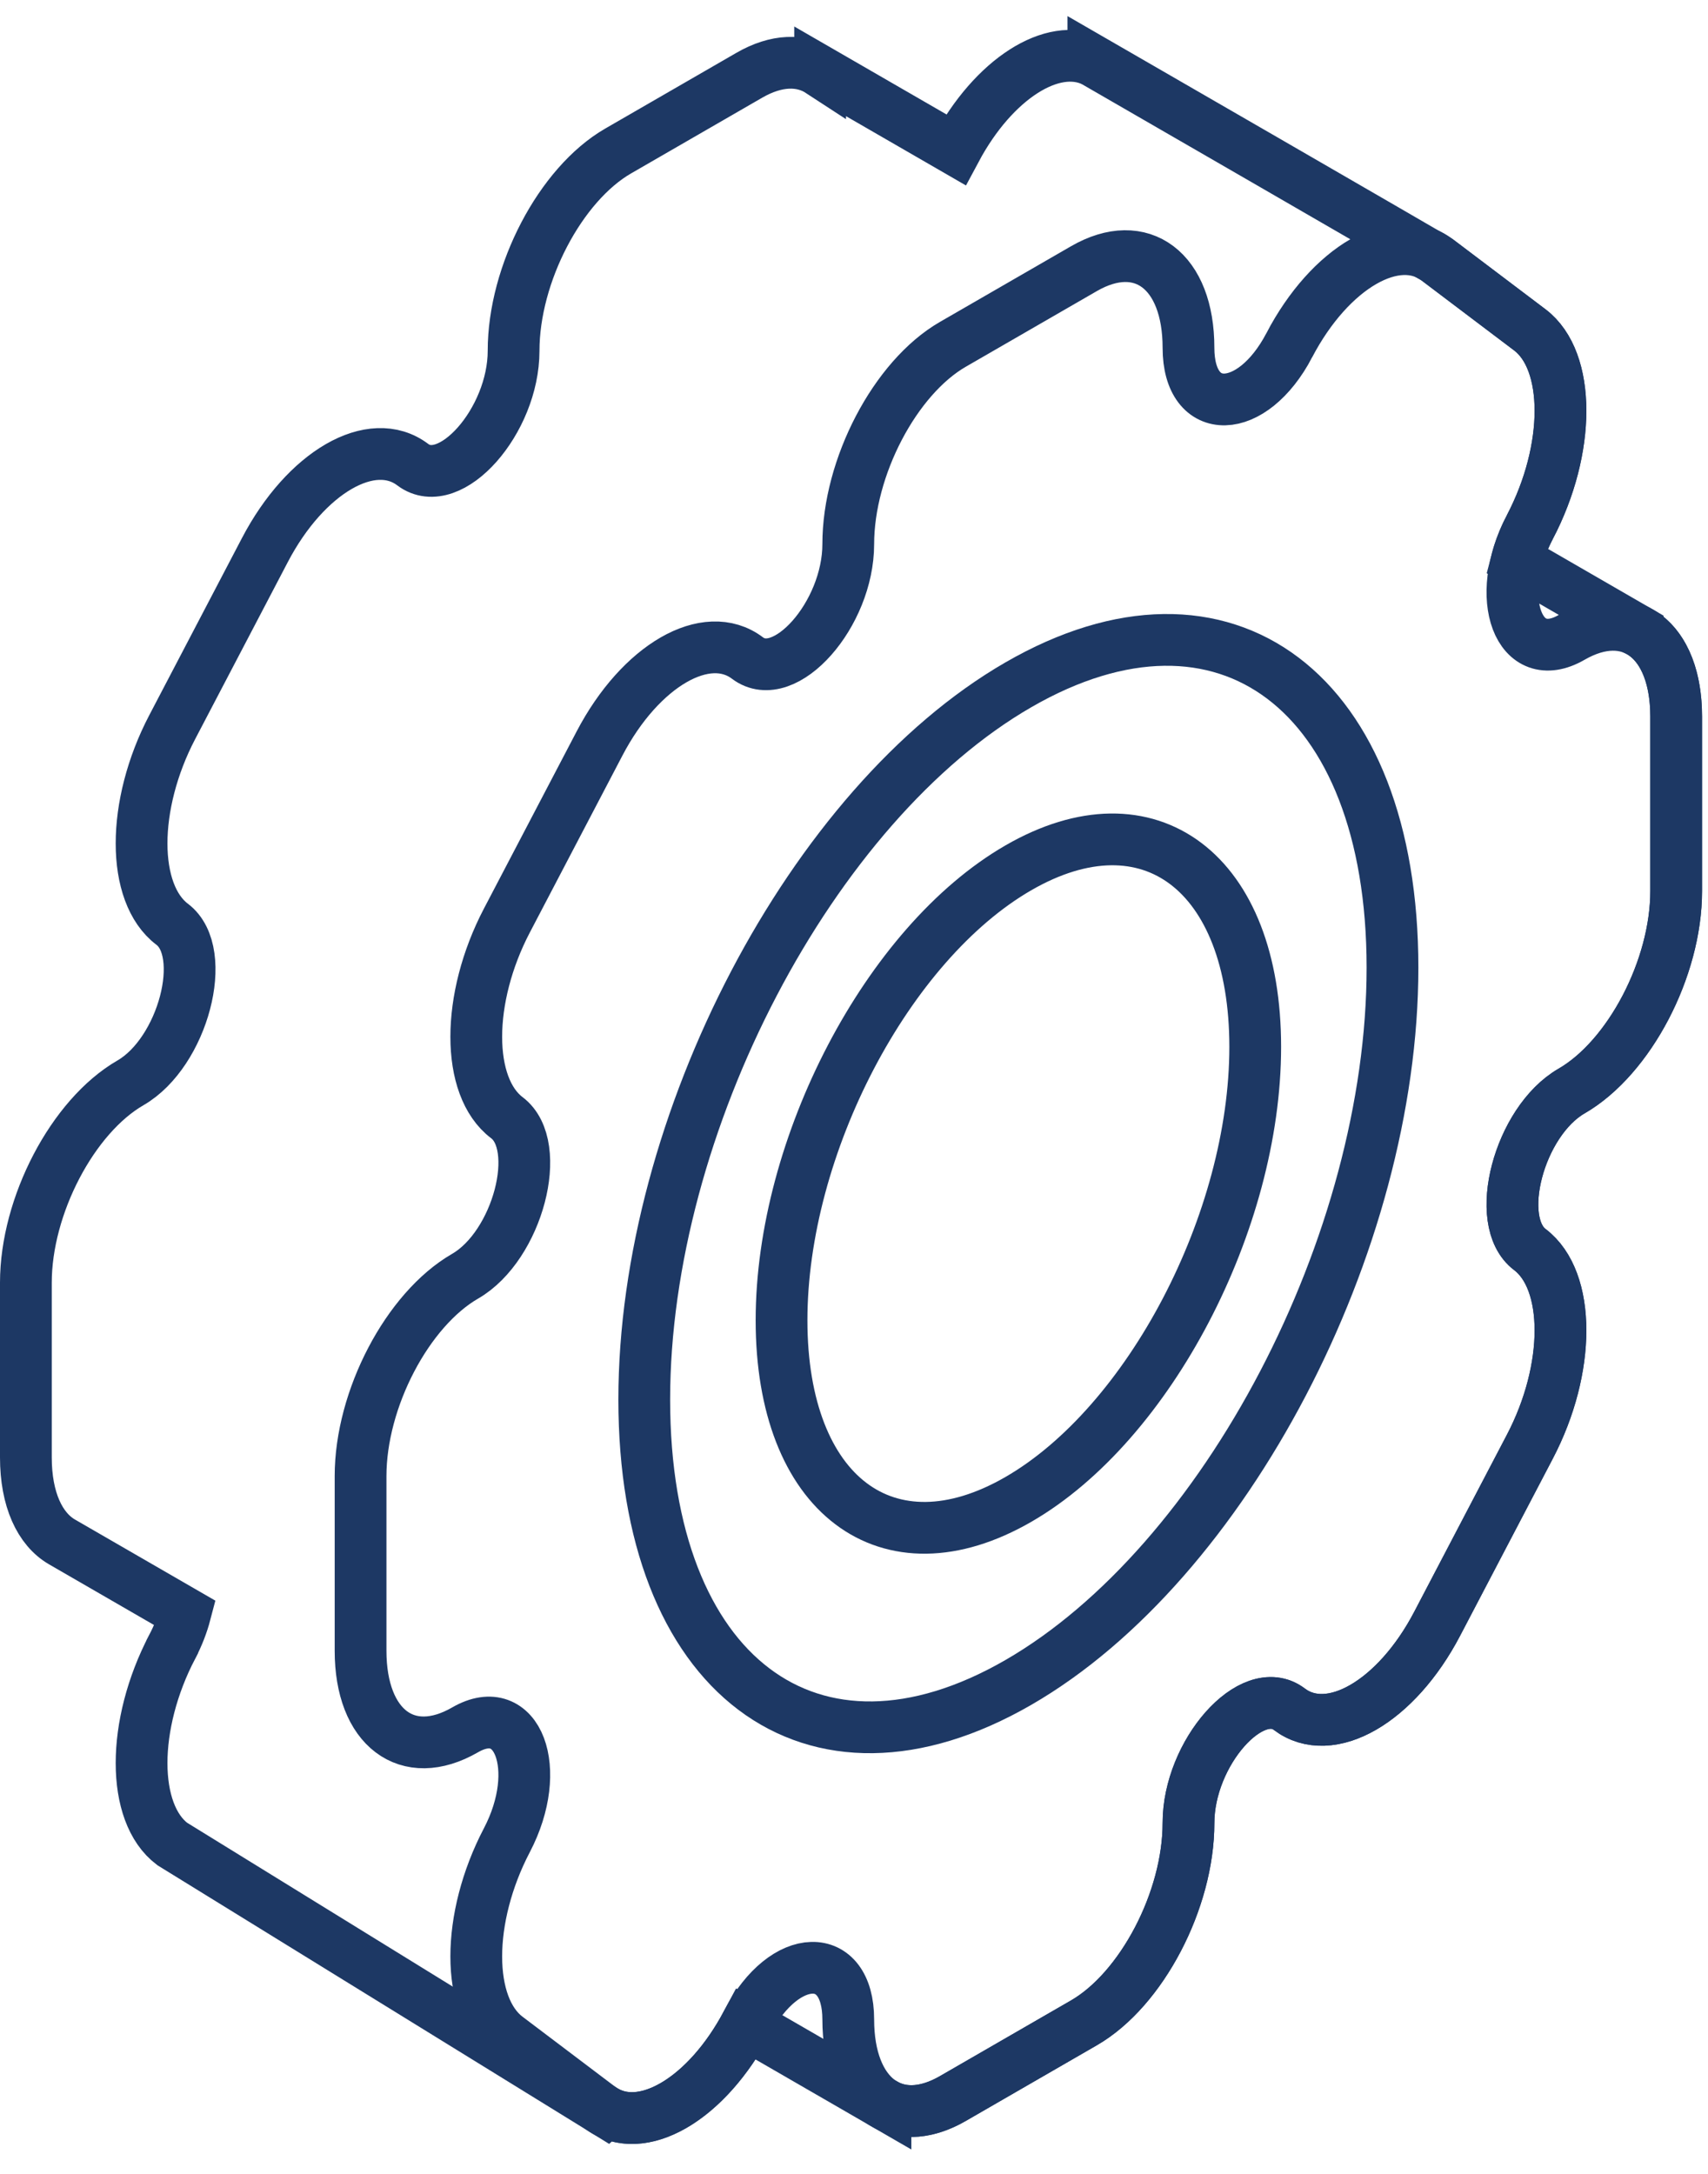 <svg width="66" height="84" viewBox="0 0 66 84" fill="none" xmlns="http://www.w3.org/2000/svg">
<path d="M63.282 24.367L63.282 24.366L58.609 21.666C58.719 21.244 58.886 20.807 59.116 20.367C60.694 17.352 60.694 13.94 59.116 12.747L55.535 10.04C55.431 9.962 42.249 2.353 42.249 2.353V2.354C40.679 1.603 38.4 3.039 36.933 5.784L31.691 2.756V2.757C30.97 2.286 30.008 2.299 28.951 2.91L23.887 5.834C21.655 7.122 19.846 10.579 19.846 13.555C19.846 16.265 17.388 19.042 15.95 17.955C14.372 16.762 11.813 18.239 10.236 21.254L6.655 28.097C5.076 31.112 5.076 34.523 6.655 35.716C8.092 36.803 7.074 40.668 5.041 41.842H5.041C2.809 43.13 1 46.587 1 49.563V56.316C1 57.941 1.541 59.086 2.395 59.581L2.395 59.581L7.161 62.335C7.051 62.755 6.885 63.193 6.655 63.632V63.633C5.076 66.648 5.076 70.059 6.655 71.252L23.427 81.598L23.428 81.597C24.999 82.453 27.34 81.016 28.837 78.217L34.216 81.325V81.323C34.919 81.708 35.827 81.662 36.819 81.089L41.883 78.165C44.115 76.877 45.925 73.42 45.925 70.444C45.925 67.733 48.382 64.957 49.82 66.044C51.398 67.237 53.956 65.76 55.534 62.744L59.115 55.902C60.694 52.887 60.694 49.476 59.115 48.282C57.678 47.196 58.696 43.331 60.729 42.158C62.961 40.869 64.77 37.412 64.77 34.436V27.684C64.77 25.999 64.19 24.83 63.282 24.367V24.367Z" stroke="#1D3864" stroke-width="2"/>
<path d="M60.729 24.629C58.696 25.802 57.678 23.113 59.115 20.367H59.116C60.694 17.352 60.694 13.94 59.116 12.747L55.534 10.04C53.957 8.847 51.398 10.324 49.82 13.339V13.34C48.382 16.086 45.925 16.148 45.925 13.437C45.925 10.461 44.115 9.093 41.884 10.382L36.819 13.306C34.588 14.594 32.778 18.051 32.778 21.027C32.778 23.738 30.321 26.514 28.883 25.427C27.305 24.235 24.746 25.711 23.168 28.727L19.587 35.569C18.009 38.584 18.009 41.995 19.587 43.189C21.025 44.275 20.006 48.14 17.974 49.313C15.742 50.602 13.933 54.059 13.933 57.035V63.788C13.933 66.763 15.742 68.131 17.974 66.842C20.006 65.669 21.024 68.358 19.587 71.105C18.009 74.12 18.009 77.531 19.587 78.724L23.168 81.431C24.746 82.625 27.305 81.147 28.883 78.132V78.132C30.321 75.385 32.778 75.324 32.778 78.034C32.778 81.01 34.588 82.378 36.819 81.089L41.884 78.165C44.115 76.877 45.925 73.42 45.925 70.444C45.925 67.734 48.383 64.957 49.82 66.044C51.398 67.237 53.957 65.76 55.534 62.745L59.116 55.902C60.694 52.887 60.694 49.476 59.116 48.283C57.678 47.196 58.696 43.331 60.729 42.158C62.961 40.869 64.77 37.412 64.77 34.437V27.684C64.77 24.708 62.961 23.34 60.729 24.629V24.629Z" stroke="#1D3864" stroke-width="2"/>
<path d="M53.808 37.389C53.808 48.034 47.335 60.401 39.352 65.01C31.368 69.62 24.895 64.727 24.895 54.082C24.895 43.436 31.368 31.07 39.352 26.461C47.335 21.851 53.808 26.744 53.808 37.389Z" stroke="#1D3864" stroke-width="2"/>
<path d="M48.504 40.452C48.504 47.191 44.406 55.02 39.352 57.938C34.297 60.856 30.2 57.759 30.2 51.02C30.2 44.28 34.297 36.451 39.352 33.533C44.406 30.615 48.504 33.712 48.504 40.452Z" stroke="#1D3864" stroke-width="2"/>
</svg>
